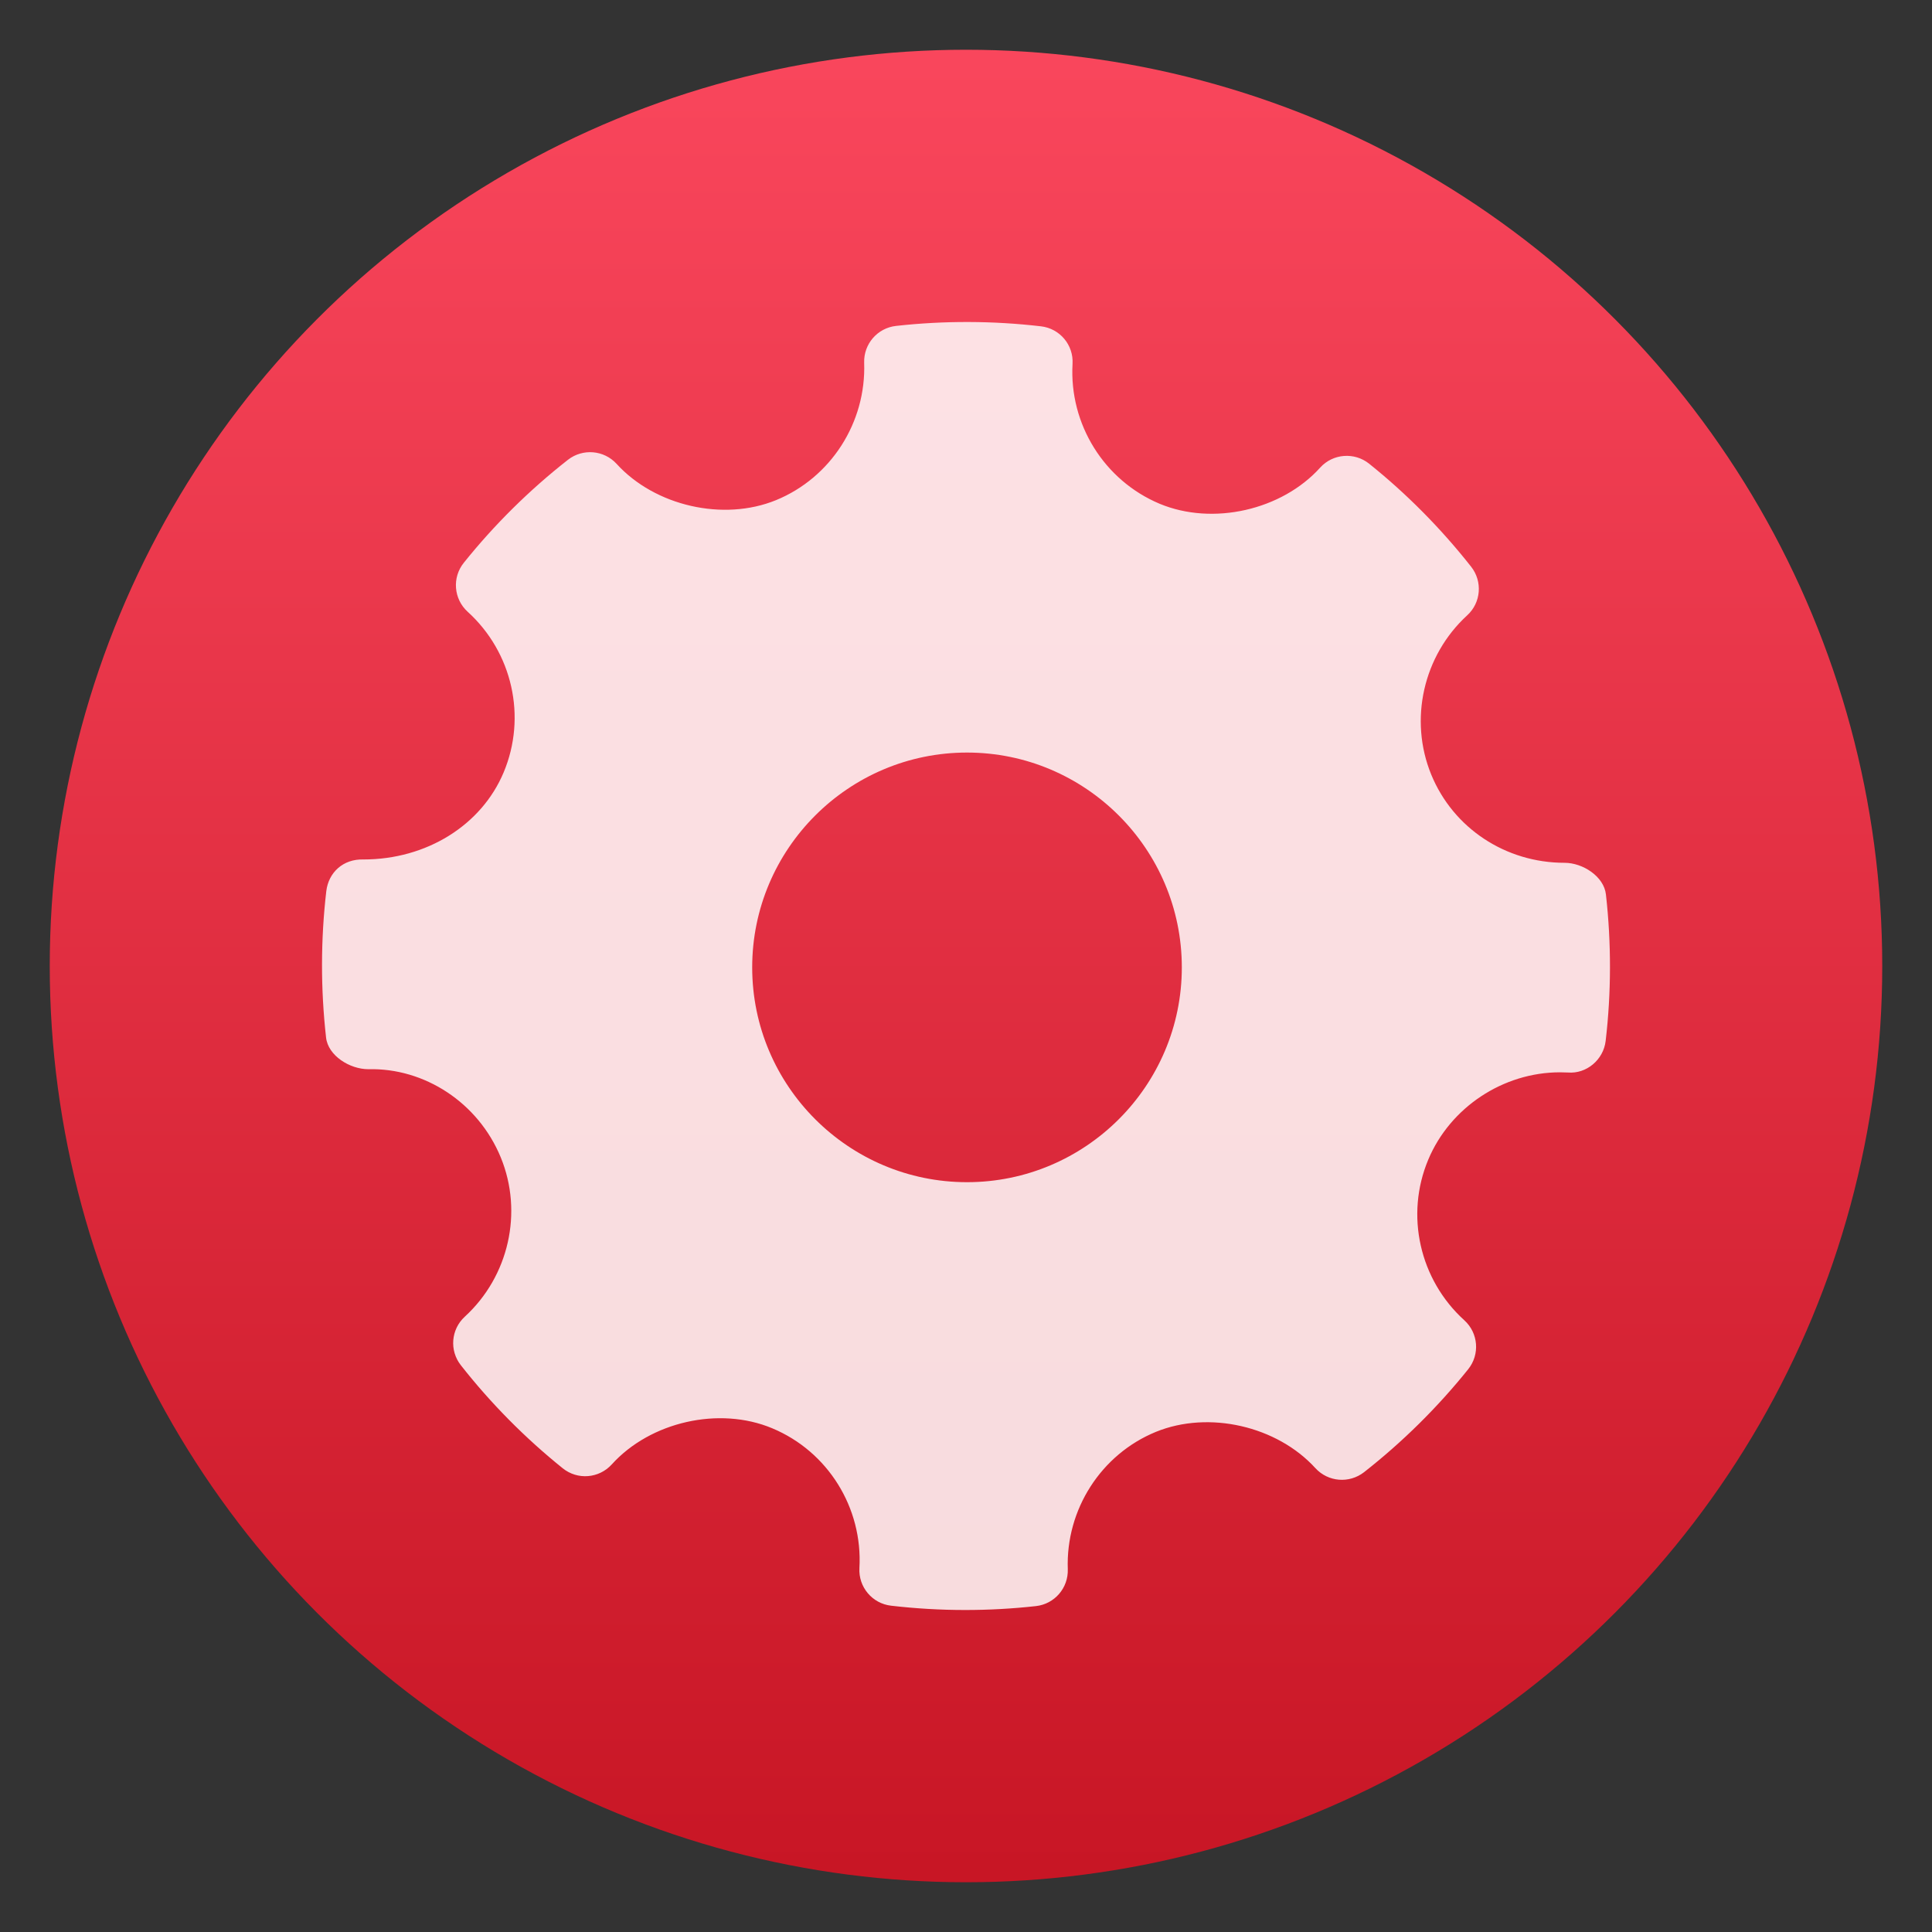 <svg style="clip-rule:evenodd;fill-rule:evenodd;stroke-linejoin:round;stroke-miterlimit:2" version="1.1" viewBox="0 0 48 48" xmlns="http://www.w3.org/2000/svg">
 <rect x="0" y="0" width="48" height="48" fill="#333333" stroke="none"/>
 <circle cx="24" cy="24" r="22.764" style="fill:url(#_Linear1)"/>
 <path d="m39.899 22.223c-0.05-0.449-0.575-0.787-1.028-0.787-1.466 0-2.767-0.861-3.313-2.193-0.558-1.364-0.198-2.954 0.895-3.956 0.344-0.315 0.385-0.841 0.097-1.207-0.751-0.953-1.604-1.814-2.535-2.56-0.365-0.292-0.9-0.252-1.216 0.098-0.954 1.057-2.667 1.449-3.99 0.897-1.378-0.58-2.247-1.976-2.162-3.474 0.028-0.471-0.316-0.88-0.785-0.934-1.195-0.139-2.401-0.143-3.599-0.01-0.464 0.051-0.808 0.451-0.793 0.915 0.053 1.484-0.827 2.856-2.19 3.414-1.308 0.535-3.009 0.145-3.961-0.902-0.315-0.344-0.841-0.387-1.208-0.101-0.959 0.752-1.831 1.614-2.588 2.559-0.295 0.367-0.252 0.9 0.095 1.216 1.114 1.009 1.474 2.613 0.895 3.992-0.552 1.315-1.918 2.163-3.481 2.163-0.508-0.016-0.869 0.324-0.925 0.785-0.14 1.203-0.142 2.427-6e-3 3.639 0.05 0.452 0.59 0.787 1.049 0.787 1.393-0.036 2.731 0.827 3.292 2.193 0.559 1.363 0.2 2.953-0.895 3.956-0.342 0.314-0.386 0.84-0.097 1.206 0.743 0.947 1.596 1.808 2.531 2.56 0.367 0.296 0.9 0.254 1.218-0.096 0.957-1.059 2.67-1.451 3.989-0.897 1.381 0.577 2.249 1.973 2.164 3.472-0.027 0.471 0.318 0.881 0.786 0.935 0.611 0.071 1.226 0.107 1.843 0.107 0.585 0 1.171-0.032 1.756-0.097 0.464-0.051 0.808-0.451 0.792-0.917-0.053-1.482 0.827-2.854 2.189-3.412 1.317-0.537 3.011-0.144 3.963 0.902 0.316 0.344 0.839 0.386 1.207 0.101 0.958-0.751 1.828-1.611 2.589-2.559 0.295-0.367 0.253-0.9-0.096-1.216-1.113-1.009-1.475-2.613-0.896-3.992 0.544-1.297 1.859-2.169 3.273-2.169l0.198 5e-3c0.459 0.038 0.881-0.316 0.936-0.784 0.141-1.203 0.143-2.427 7e-3 -3.639zm-15.874 7.148c-2.943 0-5.337-2.394-5.337-5.337s2.394-5.337 5.337-5.337 5.337 2.394 5.337 5.337-2.394 5.337-5.337 5.337z" style="fill-opacity:.84;fill:#fff"/>
 <defs>
  <linearGradient id="_Linear1" x2="1" gradientTransform="matrix(2.78782e-15,-45.529,45.529,2.78782e-15,210.895,46.764)" gradientUnits="userSpaceOnUse">
   <stop style="stop-color:#c81625" offset="0"/>
   <stop style="stop-color:#f9465c" offset="1"/>
  </linearGradient>
 </defs>
</svg>
